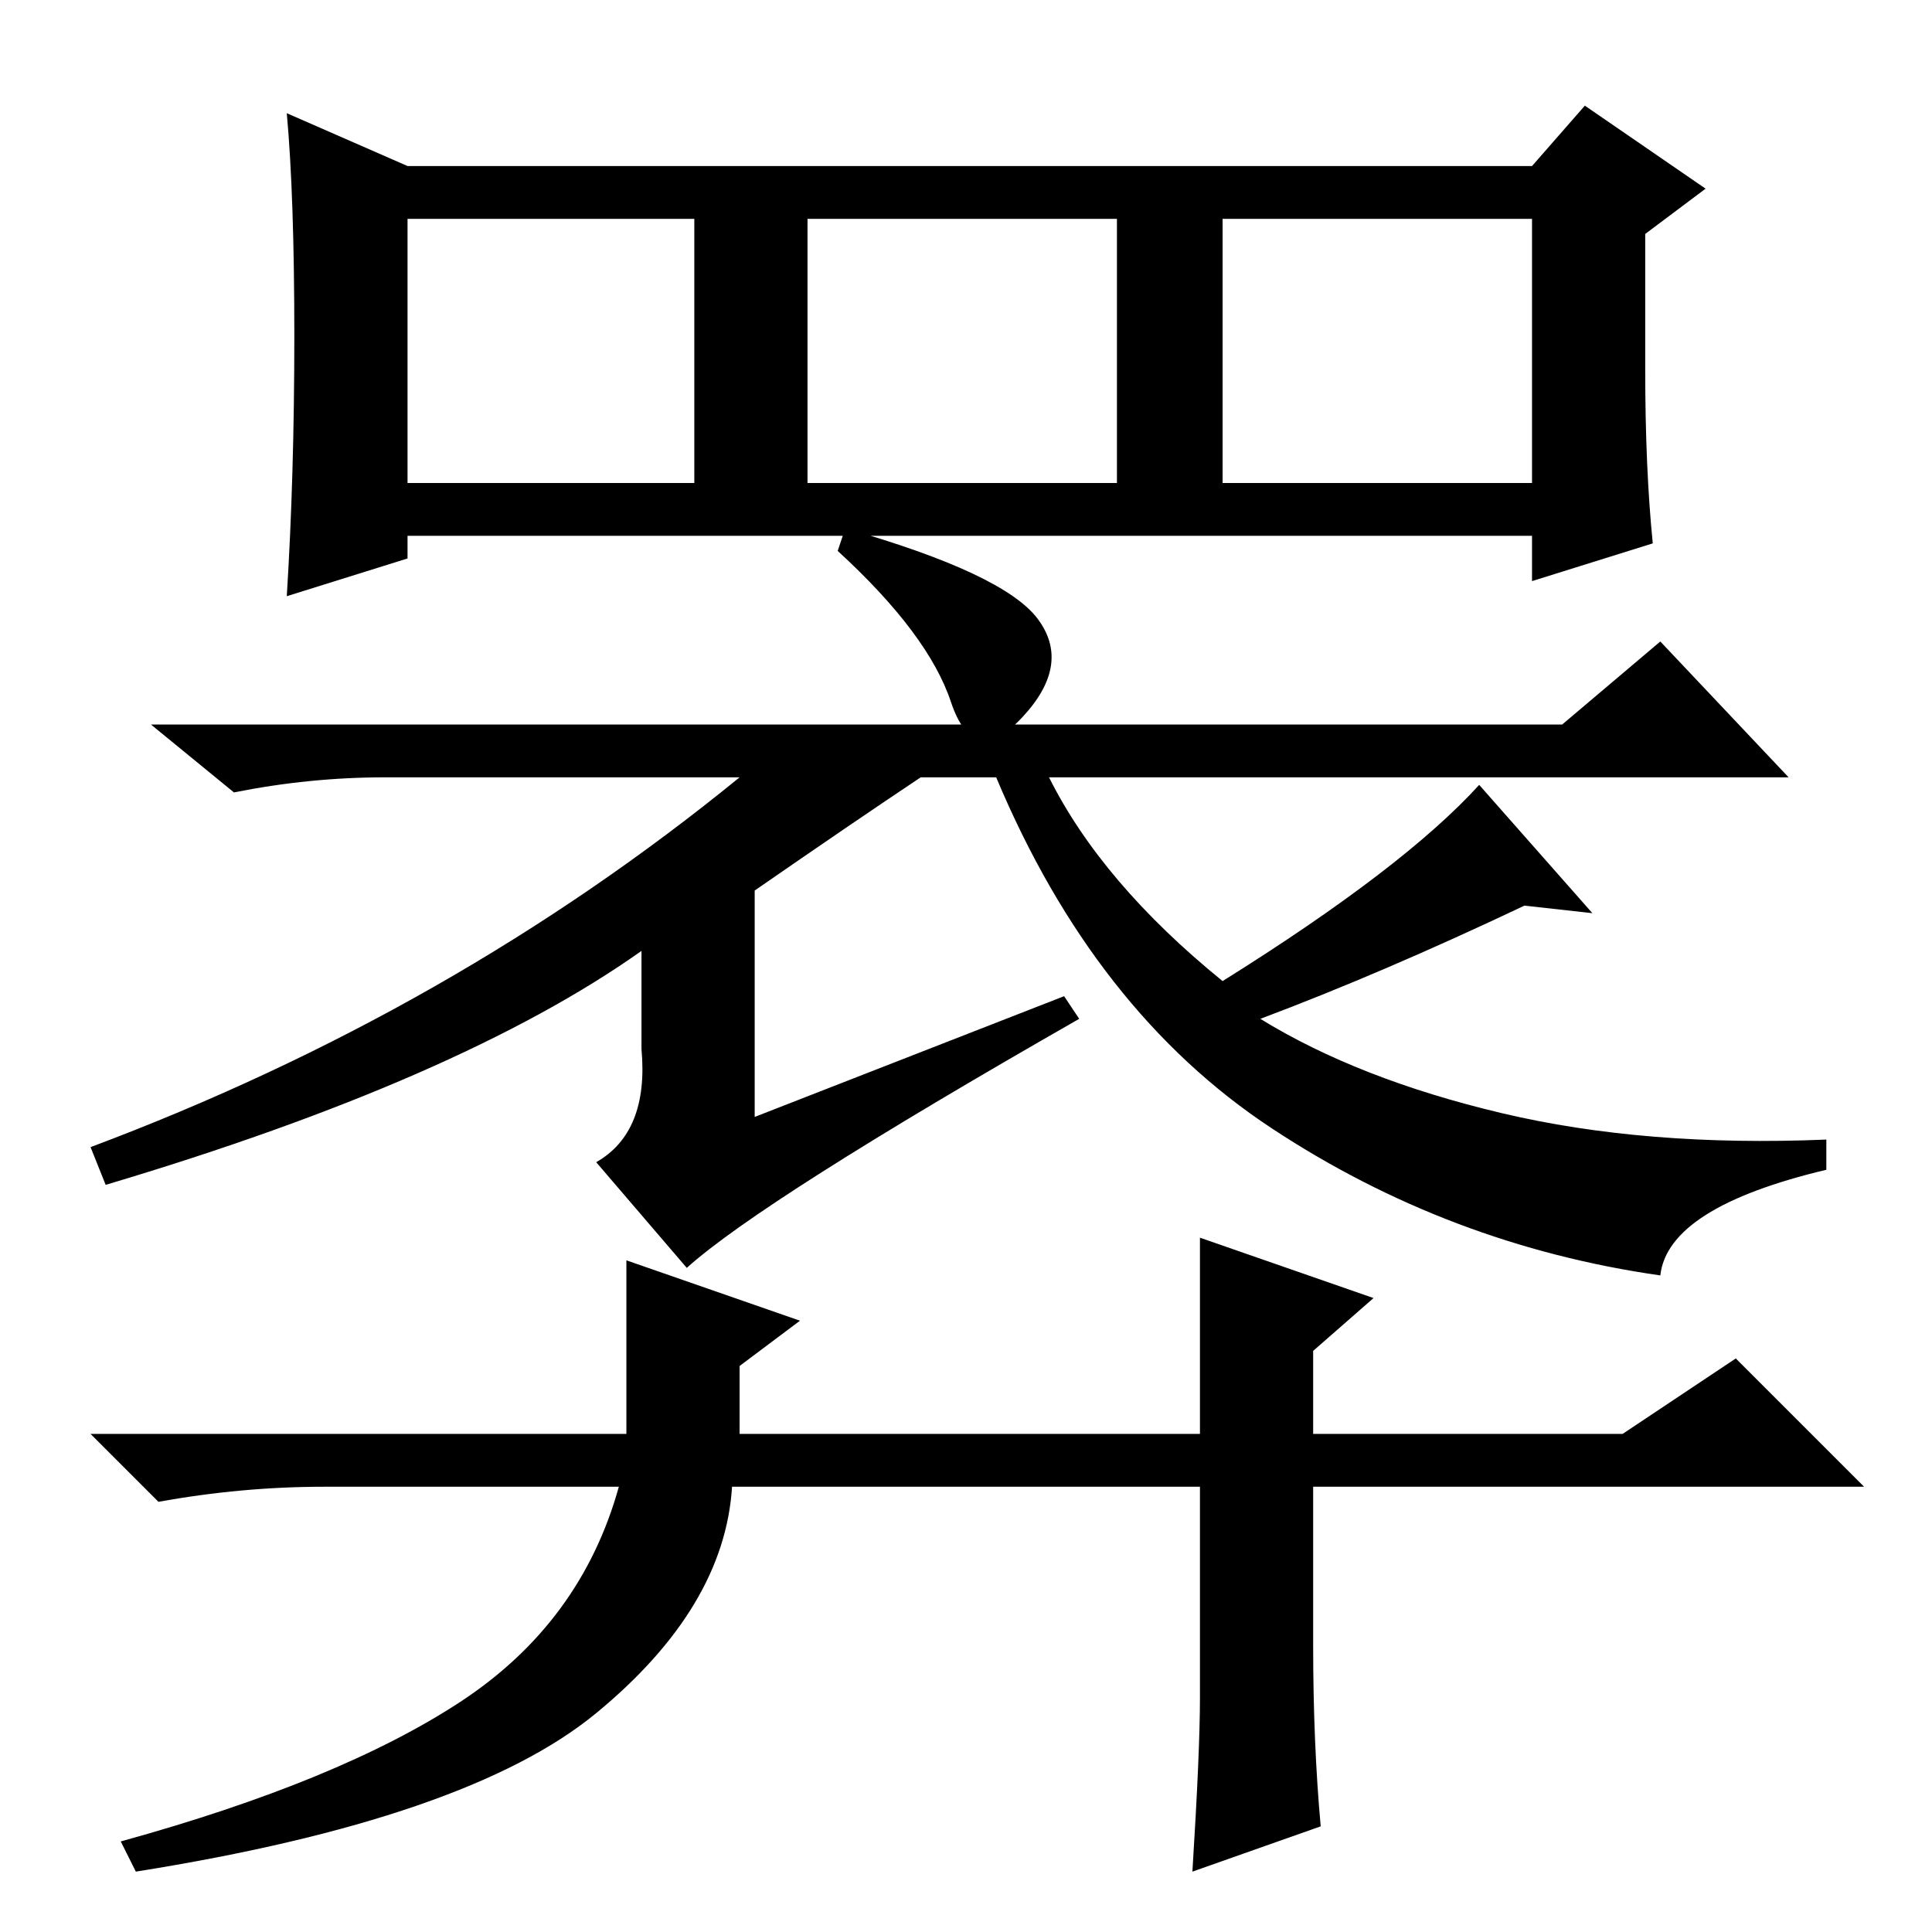 <?xml version="1.0" standalone="no"?>
<!DOCTYPE svg PUBLIC "-//W3C//DTD SVG 1.1//EN" "http://www.w3.org/Graphics/SVG/1.1/DTD/svg11.dtd" >
<svg xmlns="http://www.w3.org/2000/svg" xmlns:xlink="http://www.w3.org/1999/xlink" version="1.1" viewBox="0 -36 256 256">
  <g transform="matrix(1 0 0 -1 0 220)">
   <path fill="currentColor"
d="M219 184l-16 -5v6h-149v-3l-16 -5q1 16 1 34.5t-1 29.5l16 -7h149l7 8l16 -11l-8 -6v-18q0 -13 1 -23zM54 192h38v35h-38v-35zM107 192h41v35h-41v-35zM162 192h41v35h-41v-35zM100 138v-30l41 16l2 -3q-42 -24 -52 -33l-12 14q7 4 6 15v13q-24 -17 -71 -31l-2 5
q48 18 86 49h-47q-10 0 -20 -2l-11 9h187l13 11l17 -18h-98q7 -14 23 -27q24 15 34 26l15 -17l-9 1q-19 -9 -35 -15q13 -8 32 -12.5t43 -3.5v-4q-21 -5 -22 -14q-28 4 -51.5 19.5t-36.5 46.5h-10q-9 -6 -22 -15zM137.5 174q4.5 -6 -2 -13t-9.5 2t-15 20l1 3q21 -6 25.5 -12z
M174 38q0 -13 1 -24l-17 -6q1 16 1 23v28h-62q-1 -16 -18 -30t-61 -21l-2 4q29 8 45 18.5t21 28.5h-39q-11 0 -22 -2l-9 9h71v23l23 -8l-8 -6v-9h61v26l23 -8l-8 -7v-11h41l15 10l17 -17h-73v-21z" />
  </g>

</svg>
